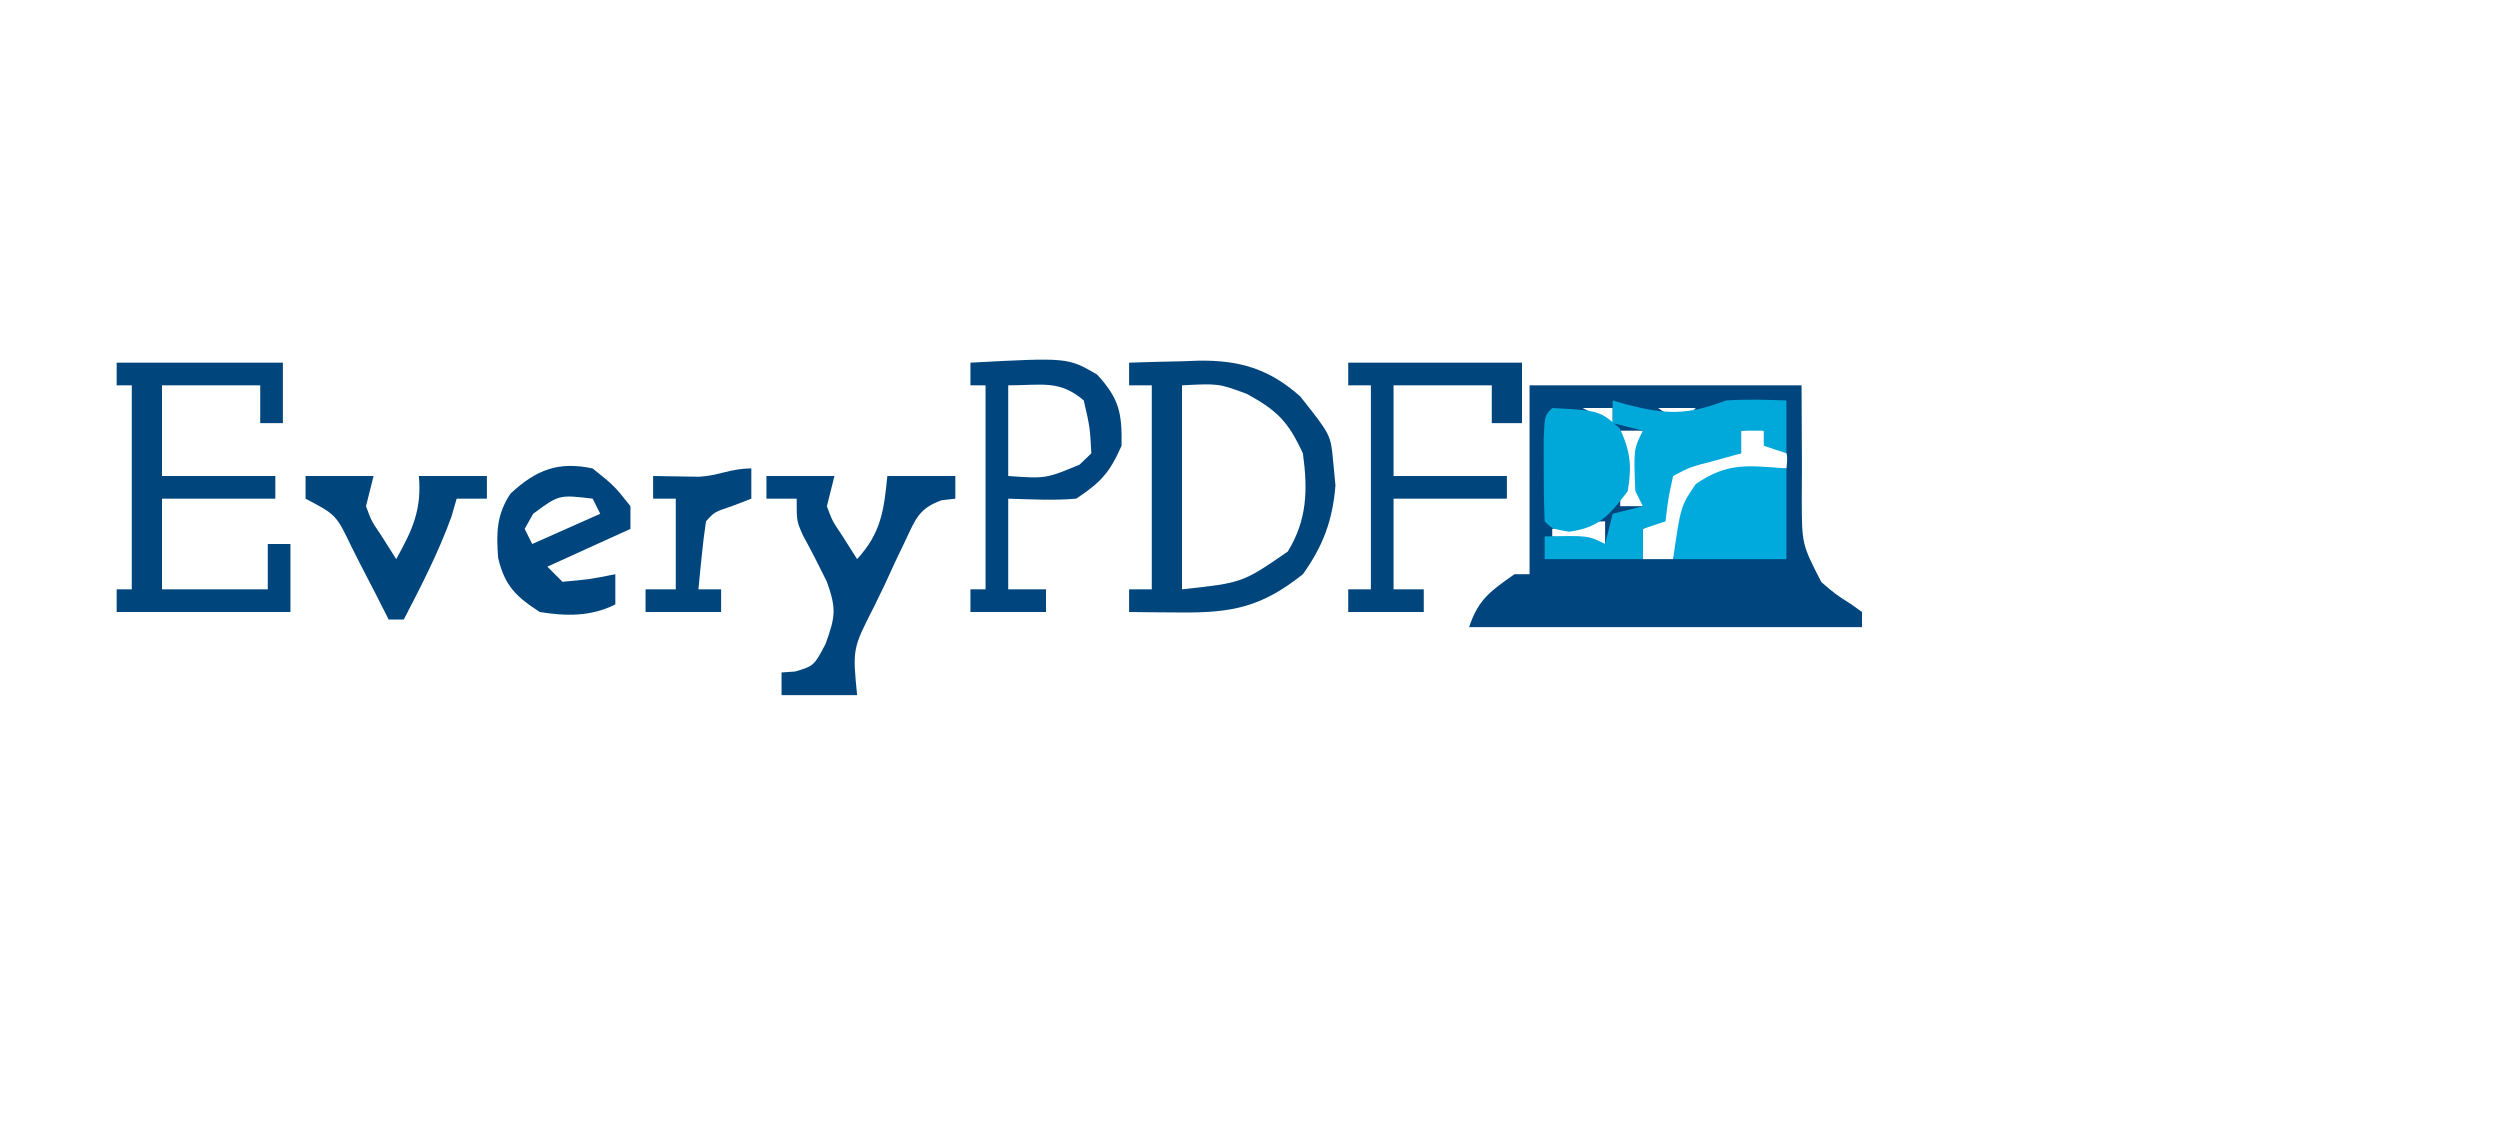 <?xml version="1.0" encoding="UTF-8"?>
<svg version="1.1" xmlns="http://www.w3.org/2000/svg" width="300px" height="136px" viewBox="0 0 300 150"  enable-background="new 0 0 300 100" xml:space="preserve">
<path d="M0 0 C11.88 0 23.76 0 36 0 C36.062 11.625 36.062 11.625 36.028 15.256 C36.055 21.05 36.055 21.05 38.621 26.042 C40.507 27.665 40.507 27.665 42.502 28.927 C42.996 29.281 43.491 29.635 44 30 C44 30.66 44 31.32 44 32 C26.84 32 9.68 32 -8 32 C-6.762 28.286 -5.148 27.226 -2 25 C-1.34 25 -0.68 25 0 25 C0 16.75 0 8.5 0 0 Z M7 3 C8.98 3.99 8.98 3.99 11 5 C11 4.34 11 3.68 11 3 C9.68 3 8.36 3 7 3 Z M17 3 C18.485 3.99 18.485 3.99 20 5 C20.66 4.34 21.32 3.68 22 3 C20.35 3 18.7 3 17 3 Z M12 6 C12 9.3 12 12.6 12 16 C12.99 16 13.98 16 15 16 C15 12.7 15 9.4 15 6 C14.01 6 13.02 6 12 6 Z M28 6 C28 6.99 28 7.98 28 9 C27.043 9.073 27.043 9.073 26.066 9.148 C25.24 9.223 24.414 9.298 23.562 9.375 C22.739 9.445 21.915 9.514 21.066 9.586 C20.384 9.723 19.703 9.859 19 10 C17.822 12.092 17.822 12.092 17.562 15.062 C17.377 16.032 17.191 17.001 17 18 C16.01 18.495 16.01 18.495 15 19 C15 20.32 15 21.64 15 23 C16.32 23 17.64 23 19 23 C19.182 22.374 19.364 21.747 19.551 21.102 C19.802 20.284 20.054 19.467 20.312 18.625 C20.556 17.813 20.8 17.001 21.051 16.164 C22 14 22 14 25 12 C27.262 11.586 27.262 11.586 29.688 11.375 C30.496 11.3 31.304 11.225 32.137 11.148 C33.059 11.075 33.059 11.075 34 11 C34.209 8.911 34.209 8.911 32.688 7.375 C30.975 5.684 30.975 5.684 28 6 Z M3 19 C3 19.33 3 19.66 3 20 C5.31 20.33 7.62 20.66 10 21 C10 20.01 10 19.02 10 18 C7.572 18 5.371 18.501 3 19 Z " fill="#00457D" transform="translate(187,51)"/>
<path d="M0 0 C2.376 -0.082 4.749 -0.141 7.125 -0.188 C7.79 -0.213 8.455 -0.238 9.141 -0.264 C14.602 -0.344 18.537 0.806 22.645 4.465 C26.688 9.562 26.688 9.562 27 13 C27.103 14.072 27.206 15.145 27.312 16.25 C26.925 20.899 25.7 24.202 23 28 C17.55 32.338 13.665 33.125 6.812 33.062 C5.54 33.053 4.268 33.044 2.957 33.035 C1.493 33.018 1.493 33.018 0 33 C0 32.01 0 31.02 0 30 C0.99 30 1.98 30 3 30 C3 21.09 3 12.18 3 3 C2.01 3 1.02 3 0 3 C0 2.01 0 1.02 0 0 Z M7 3 C7 11.91 7 20.82 7 30 C15.003 29.136 15.003 29.136 21 25 C23.578 20.789 23.66 16.81 23 12 C21.06 7.81 19.622 6.339 15.562 4.125 C11.828 2.749 11.828 2.749 7 3 Z " fill="#00457C" transform="translate(134,48)"/>
<path d="M0 0 C7.26 0 14.52 0 22 0 C22 2.64 22 5.28 22 8 C21.01 8 20.02 8 19 8 C19 6.35 19 4.7 19 3 C14.71 3 10.42 3 6 3 C6 6.96 6 10.92 6 15 C10.95 15 15.9 15 21 15 C21 15.99 21 16.98 21 18 C16.05 18 11.1 18 6 18 C6 21.96 6 25.92 6 30 C10.62 30 15.24 30 20 30 C20 28.02 20 26.04 20 24 C20.99 24 21.98 24 23 24 C23 26.97 23 29.94 23 33 C15.41 33 7.82 33 0 33 C0 32.01 0 31.02 0 30 C0.66 30 1.32 30 2 30 C2 21.09 2 12.18 2 3 C1.34 3 0.68 3 0 3 C0 2.01 0 1.02 0 0 Z " fill="#00467D" transform="translate(0,48)"/>
<path d="M0 0 C7.59 0 15.18 0 23 0 C23 2.64 23 5.28 23 8 C21.68 8 20.36 8 19 8 C19 6.35 19 4.7 19 3 C14.71 3 10.42 3 6 3 C6 6.96 6 10.92 6 15 C10.95 15 15.9 15 21 15 C21 15.99 21 16.98 21 18 C16.05 18 11.1 18 6 18 C6 21.96 6 25.92 6 30 C7.32 30 8.64 30 10 30 C10 30.99 10 31.98 10 33 C6.7 33 3.4 33 0 33 C0 32.01 0 31.02 0 30 C0.99 30 1.98 30 3 30 C3 21.09 3 12.18 3 3 C2.01 3 1.02 3 0 3 C0 2.01 0 1.02 0 0 Z " fill="#00457C" transform="translate(163,48)"/>
<path d="M0 0 C12.864 -0.687 12.864 -0.687 16.75 1.562 C19.702 4.76 20.076 6.676 20 11 C18.412 14.574 17.284 15.811 14 18 C10.977 18.261 8.041 18.088 5 18 C5 21.96 5 25.92 5 30 C6.65 30 8.3 30 10 30 C10 30.99 10 31.98 10 33 C6.7 33 3.4 33 0 33 C0 32.01 0 31.02 0 30 C0.66 30 1.32 30 2 30 C2 21.09 2 12.18 2 3 C1.34 3 0.68 3 0 3 C0 2.01 0 1.02 0 0 Z M5 3 C5 6.96 5 10.92 5 15 C9.966 15.356 9.966 15.356 14.438 13.5 C14.953 13.005 15.469 12.51 16 12 C15.819 8.562 15.819 8.562 15 5 C11.772 2.251 9.498 3 5 3 Z " fill="#00457D" transform="translate(113,48)"/>
<path d="M0 0 C2.97 0 5.94 0 9 0 C8.67 1.32 8.34 2.64 8 4 C8.728 5.965 8.728 5.965 9.938 7.75 C10.618 8.822 11.299 9.895 12 11 C15.15 7.577 15.562 4.557 16 0 C18.97 0 21.94 0 25 0 C25 0.99 25 1.98 25 3 C24.394 3.071 23.788 3.142 23.163 3.216 C20.159 4.305 19.744 5.701 18.387 8.551 C17.944 9.477 17.501 10.403 17.045 11.357 C16.373 12.82 16.373 12.82 15.688 14.312 C15.22 15.276 14.753 16.24 14.271 17.232 C11.394 22.865 11.394 22.865 12 29 C8.7 29 5.4 29 2 29 C2 28.01 2 27.02 2 26 C2.598 25.959 3.196 25.918 3.812 25.875 C6.294 25.124 6.294 25.124 7.812 22.25 C9.136 18.628 9.275 17.57 8 14 C6.989 11.929 5.945 9.889 4.84 7.867 C4 6 4 6 4 3 C2.68 3 1.36 3 0 3 C0 2.01 0 1.02 0 0 Z " fill="#00457D" transform="translate(86,63)"/>
<path d="M0 0 C0.58 0.168 1.16 0.335 1.758 0.508 C7.023 1.881 9.83 1.98 15 0 C17.693 -0.177 20.297 -0.093 23 0 C23 2.31 23 4.62 23 7 C22.01 6.67 21.02 6.34 20 6 C20 5.34 20 4.68 20 4 C19.01 4 18.02 4 17 4 C17 4.99 17 5.98 17 7 C15.886 7.309 14.773 7.619 13.625 7.938 C10.205 8.823 10.205 8.823 8 10 C7.342 13.029 7.342 13.029 7 16 C6.01 16.33 5.02 16.66 4 17 C4 18.32 4 19.64 4 21 C-0.29 21 -4.58 21 -9 21 C-9 20.01 -9 19.02 -9 18 C-3.25 17.875 -3.25 17.875 -1 19 C-0.67 17.68 -0.34 16.36 0 15 C1.32 14.67 2.64 14.34 4 14 C3.67 13.34 3.34 12.68 3 12 C2.769 6.462 2.769 6.462 4 4 C2.68 3.67 1.36 3.34 0 3 C0 2.01 0 1.02 0 0 Z " fill="#00A9DA" transform="translate(198,53)"/>
<path d="M0 0 C2.875 2.312 2.875 2.312 5 5 C5 5.99 5 6.98 5 8 C-0.445 10.475 -0.445 10.475 -6 13 C-5.34 13.66 -4.68 14.32 -4 15 C-0.403 14.677 -0.403 14.677 3 14 C3 15.32 3 16.64 3 18 C-0.234 19.617 -3.504 19.568 -7 19 C-10.142 16.97 -11.637 15.53 -12.512 11.84 C-12.758 8.561 -12.734 6.085 -10.855 3.309 C-7.439 0.145 -4.516 -0.961 0 0 Z M-7.875 6 C-8.246 6.66 -8.617 7.32 -9 8 C-8.67 8.66 -8.34 9.32 -8 10 C-5.03 8.68 -2.06 7.36 1 6 C0.67 5.34 0.34 4.68 0 4 C-4.461 3.468 -4.461 3.468 -7.875 6 Z " fill="#00457D" transform="translate(63,62)"/>
<path d="M0 0 C0 3.96 0 7.92 0 12 C-4.95 12 -9.9 12 -15 12 C-14 5 -14 5 -12 2.062 C-7.766 -0.849 -5.064 -0.378 0 0 Z " fill="#00AADC" transform="translate(221,62)"/>
<path d="M0 0 C2.97 0 5.94 0 9 0 C8.67 1.32 8.34 2.64 8 4 C8.728 5.965 8.728 5.965 9.938 7.75 C10.618 8.822 11.299 9.895 12 11 C14.153 7.142 15.393 4.449 15 0 C17.97 0 20.94 0 24 0 C24 0.99 24 1.98 24 3 C22.68 3 21.36 3 20 3 C19.773 3.784 19.546 4.567 19.312 5.375 C17.593 10.123 15.319 14.521 13 19 C12.34 19 11.68 19 11 19 C10.457 17.929 9.915 16.858 9.355 15.754 C8.633 14.357 7.911 12.959 7.188 11.562 C6.831 10.855 6.475 10.148 6.107 9.42 C4.054 5.134 4.054 5.134 0 3 C0 2.01 0 1.02 0 0 Z " fill="#00457C" transform="translate(25,63)"/>
<path d="M0 0 C6.251 0.347 6.251 0.347 8.938 2.688 C10.361 5.786 10.552 7.622 10 11 C7.594 14.162 6.252 15.829 2.25 16.375 C0 16 0 16 -1 15 C-1.099 12.668 -1.13 10.334 -1.125 8 C-1.128 6.721 -1.13 5.442 -1.133 4.125 C-1 1 -1 1 0 0 Z " fill="#00A7D9" transform="translate(190,54)"/>
<path d="M0 0 C0 1.32 0 2.64 0 4 C-1.207 4.464 -1.207 4.464 -2.438 4.938 C-4.891 5.763 -4.891 5.763 -6 7 C-6.232 8.515 -6.412 10.038 -6.562 11.562 C-6.646 12.389 -6.73 13.215 -6.816 14.066 C-6.877 14.704 -6.938 15.343 -7 16 C-6.01 16 -5.02 16 -4 16 C-4 16.99 -4 17.98 -4 19 C-7.3 19 -10.6 19 -14 19 C-14 18.01 -14 17.02 -14 16 C-12.68 16 -11.36 16 -10 16 C-10 12.04 -10 8.08 -10 4 C-10.99 4 -11.98 4 -13 4 C-13 3.01 -13 2.02 -13 1 C-10.982 1.033 -8.964 1.065 -6.945 1.098 C-4.289 0.964 -2.801 0 0 0 Z " fill="#00467D" transform="translate(84,62)"/>
</svg>
